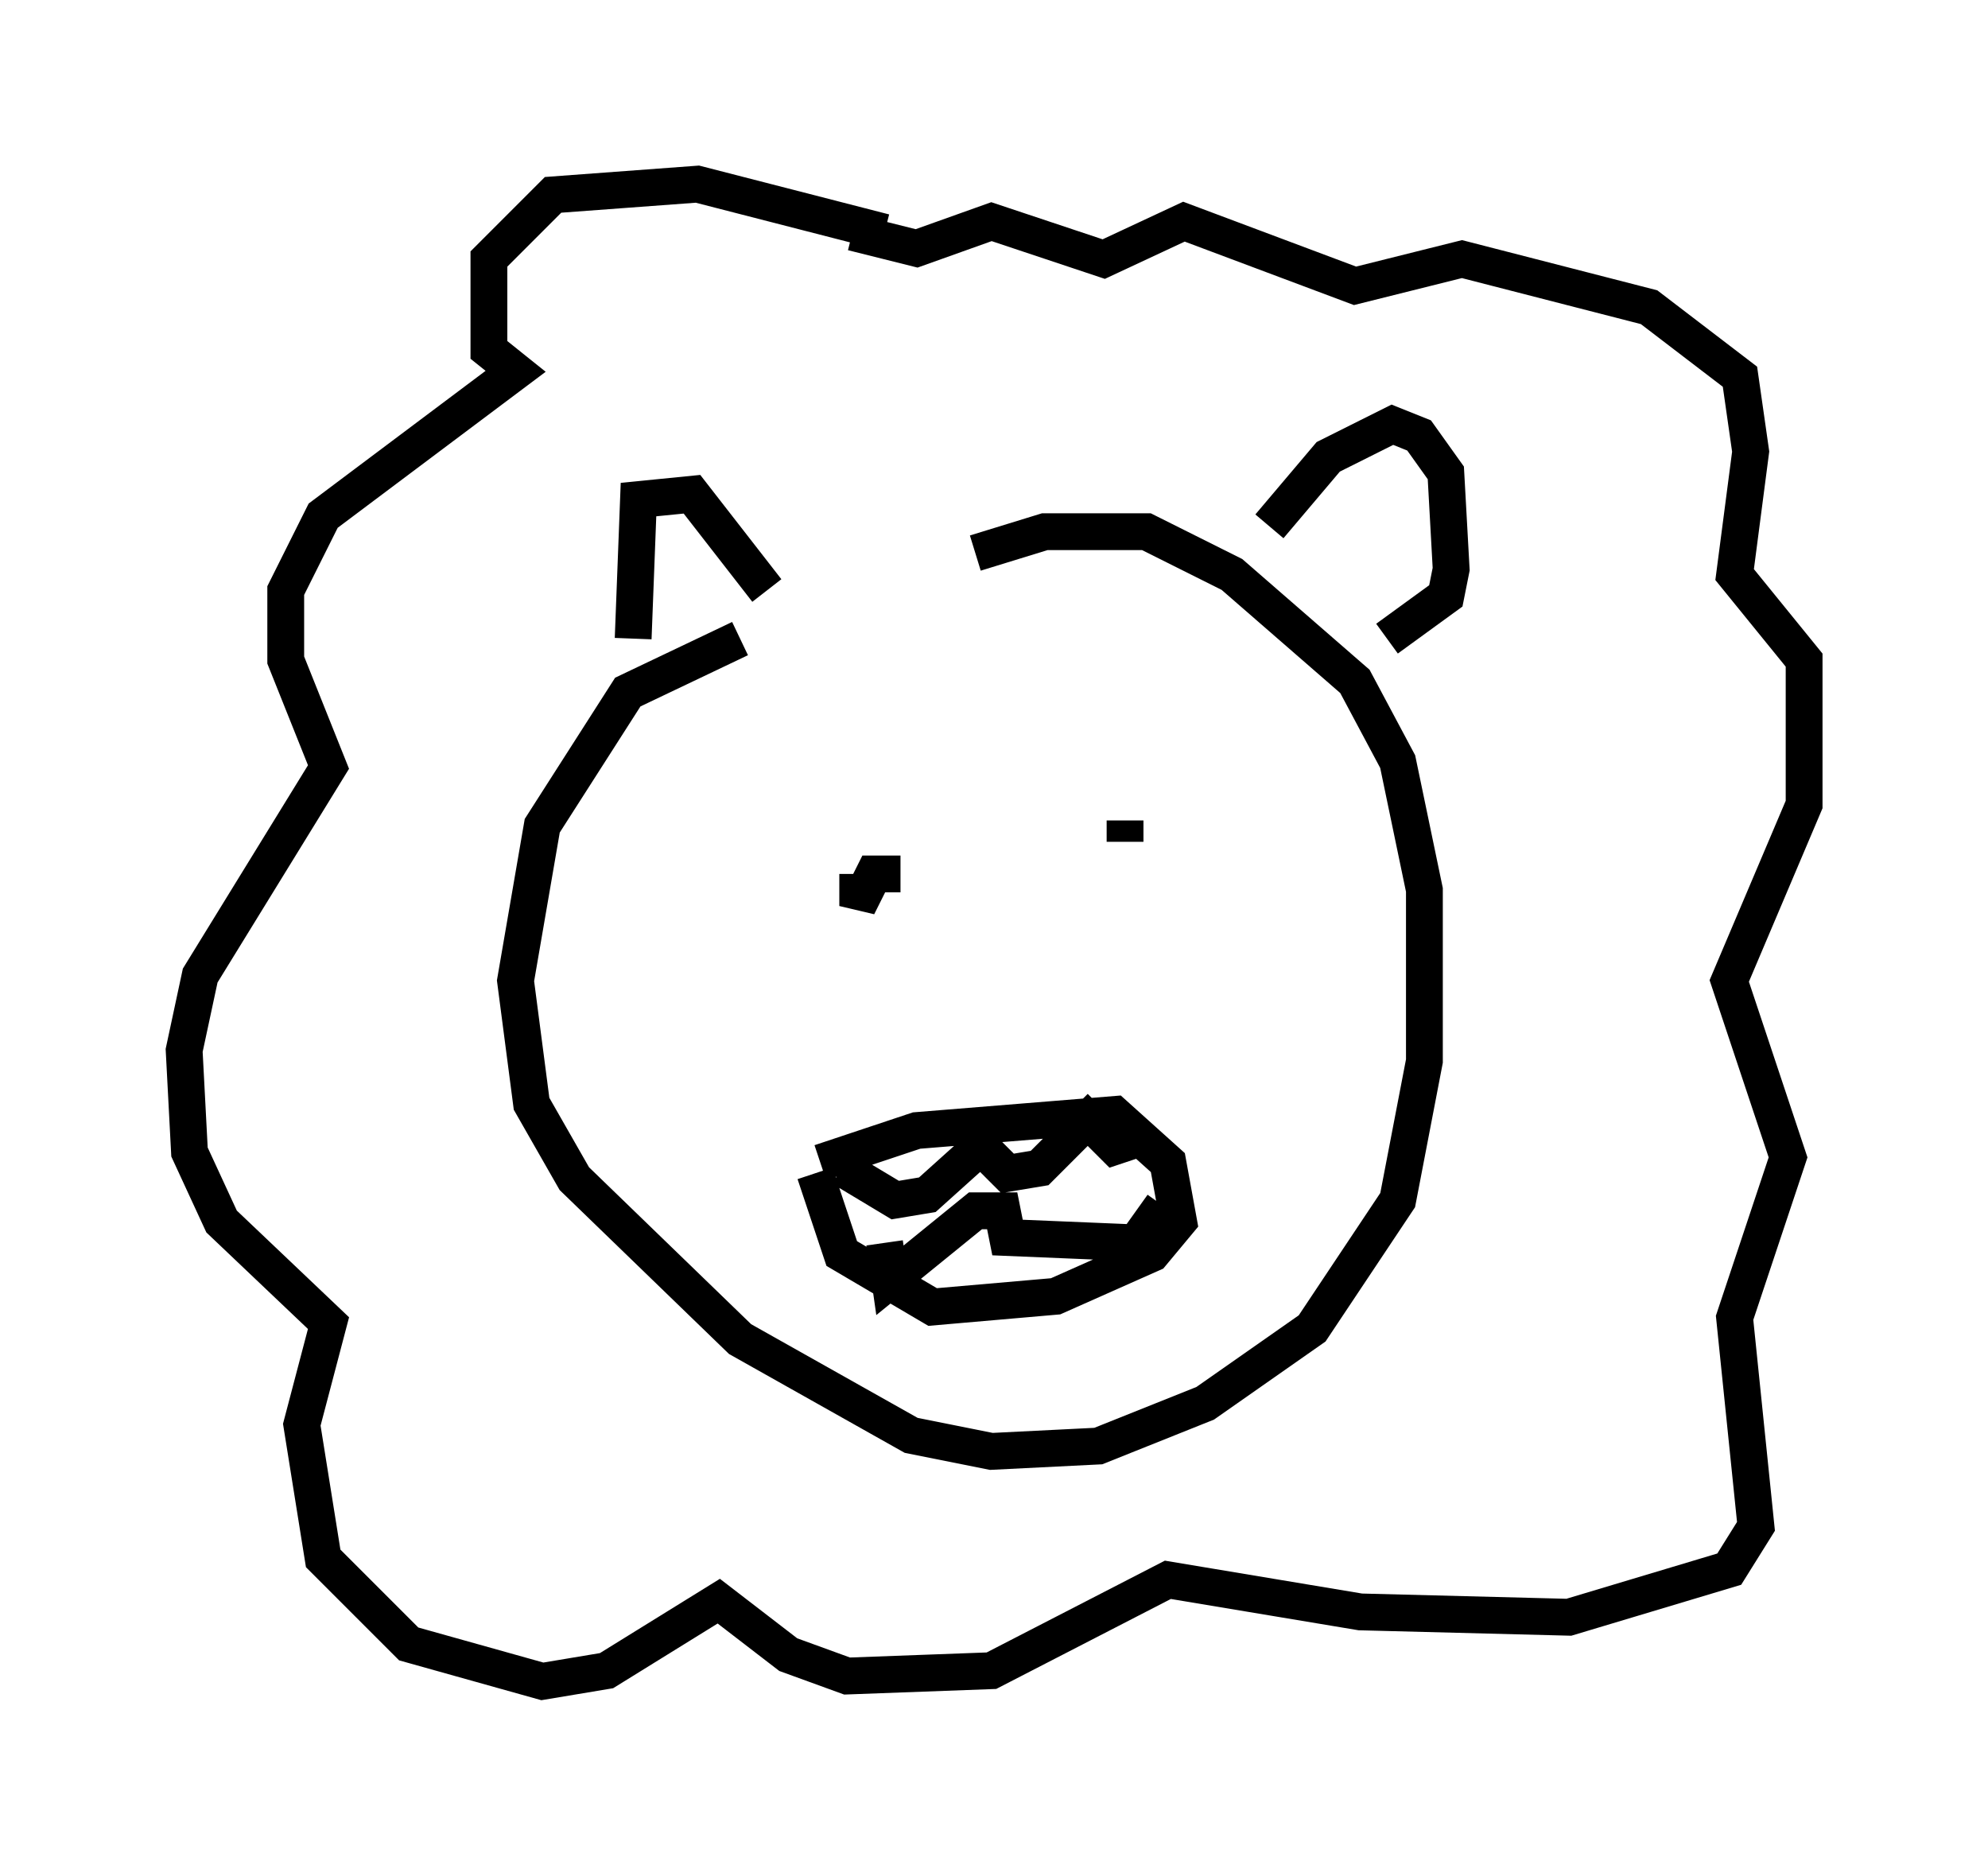 <?xml version="1.0" encoding="utf-8" ?>
<svg baseProfile="full" height="50.67" version="1.1" width="54.011" xmlns="http://www.w3.org/2000/svg" xmlns:ev="http://www.w3.org/2001/xml-events" xmlns:xlink="http://www.w3.org/1999/xlink"><defs /><rect fill="white" height="50.67" width="54.011" x="0" y="0" /><path d="M27.514, 15.749 m-7.408, 1.598 l-3.05, 1.453 -2.324, 3.631 l-0.726, 4.212 0.436, 3.341 l1.162, 2.034 4.503, 4.358 l4.648, 2.615 2.179, 0.436 l2.905, -0.145 2.905, -1.162 l2.905, -2.034 2.324, -3.486 l0.726, -3.777 0.0, -4.648 l-0.726, -3.486 -1.162, -2.179 l-3.341, -2.905 -2.324, -1.162 l-2.76, 0.0 -1.888, 0.581 m-9.296, 2.324 l0.145, -3.777 1.453, -0.145 l2.034, 2.615 m13.654, -1.743 l1.598, -1.888 1.743, -0.872 l0.726, 0.291 0.726, 1.017 l0.145, 2.615 -0.145, 0.726 l-1.598, 1.162 m-14.38, 6.391 l0.0, 0.872 0.436, -0.872 l0.726, 0.0 m6.101, -1.453 l0.0, 0.581 m-8.279, 8.715 l2.615, -0.872 5.374, -0.436 l1.453, 1.307 0.291, 1.598 l-0.726, 0.872 -2.615, 1.162 l-3.341, 0.291 -2.469, -1.453 l-0.726, -2.179 m0.726, -0.145 l1.453, 0.872 0.872, -0.145 l1.453, -1.307 0.726, 0.726 l0.872, -0.145 1.307, -1.307 l0.726, 0.726 0.872, -0.291 m-7.117, 2.905 l0.145, 1.017 2.324, -1.888 l0.726, 0.0 0.145, 0.726 l3.486, 0.145 0.726, -1.017 m-7.553, -26.436 l-5.084, -1.307 -3.922, 0.291 l-1.743, 1.743 0.0, 2.469 l0.726, 0.581 -5.229, 3.922 l-1.017, 2.034 0.0, 1.888 l1.162, 2.905 -3.486, 5.665 l-0.436, 2.034 0.145, 2.76 l0.872, 1.888 2.905, 2.76 l-0.726, 2.76 0.581, 3.631 l2.324, 2.324 3.631, 1.017 l1.743, -0.291 3.05, -1.888 l1.888, 1.453 1.598, 0.581 l3.922, -0.145 4.793, -2.469 l5.229, 0.872 5.665, 0.145 l4.358, -1.307 0.726, -1.162 l-0.581, -5.665 1.453, -4.358 l-1.598, -4.793 2.034, -4.793 l0.0, -3.922 -1.888, -2.324 l0.436, -3.341 -0.291, -2.034 l-2.469, -1.888 -5.084, -1.307 l-2.905, 0.726 -4.648, -1.743 l-2.179, 1.017 -3.05, -1.017 l-2.034, 0.726 -1.743, -0.436 " fill="none" stroke="black" stroke-width="1" /></svg>